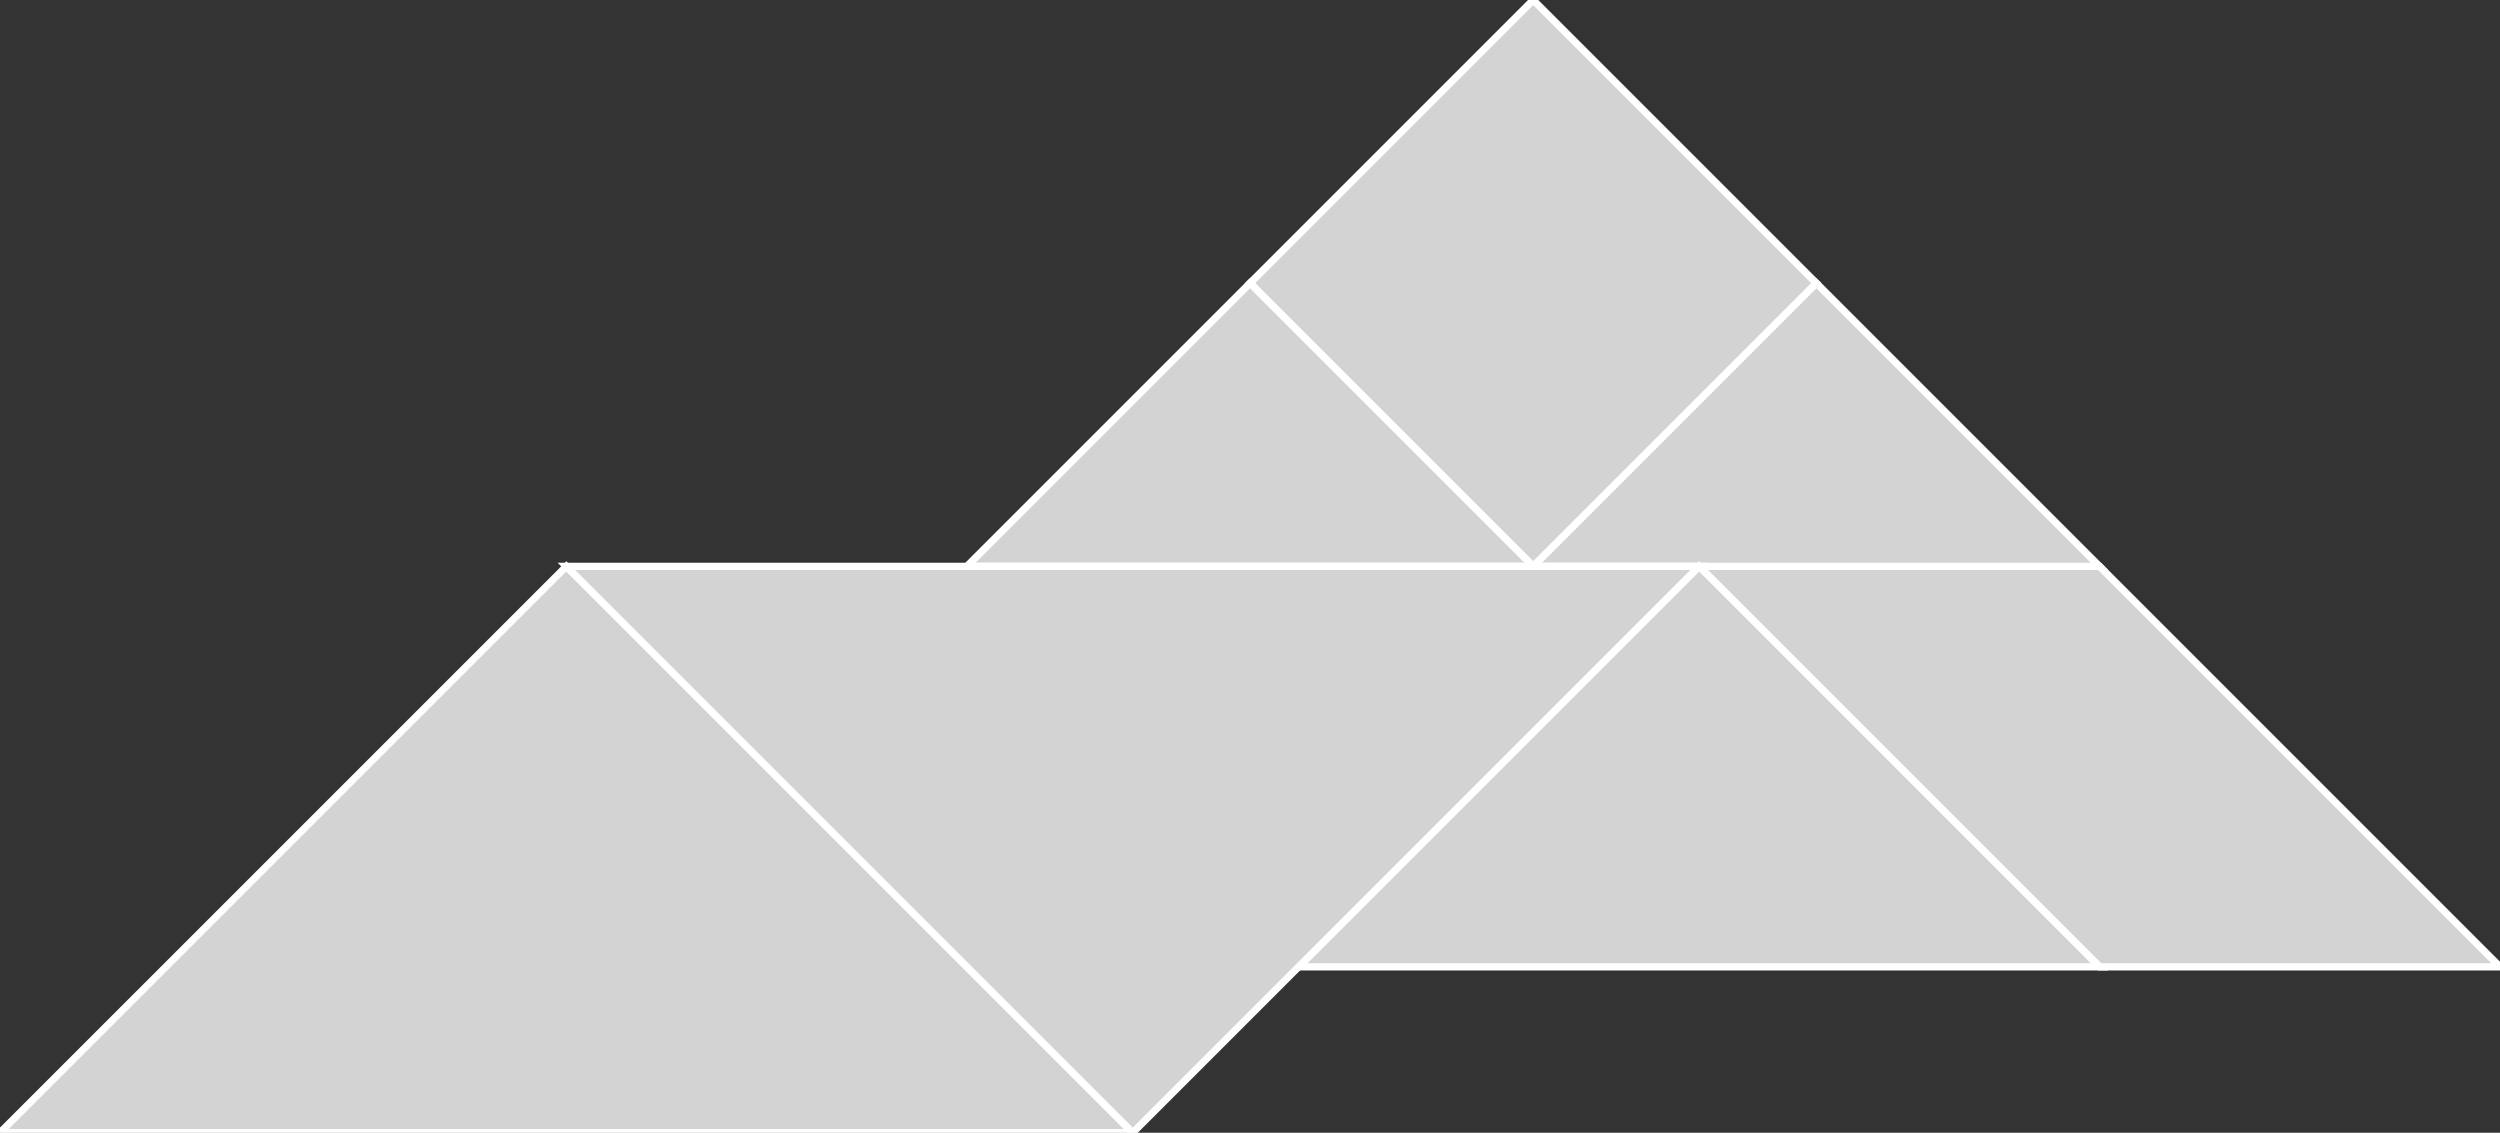 <?xml version="1.0" encoding="utf-8"?>
<svg baseProfile="full" height="100%" version="1.1" viewBox="0 0 344.422 156.051" width="100%" xmlns="http://www.w3.org/2000/svg" xmlns:ev="http://www.w3.org/2001/xml-events" xmlns:xlink="http://www.w3.org/1999/xlink"><rect x="0" y="0" width="344.422" height="156.051" fill="#333333" stroke="none"/><defs/><polygon fill="lightgray" id="1" points="211.224,0.0 250.237,39.013 211.224,78.026 172.211,39.013" stroke="white" strokewidth="1"/><polygon fill="lightgray" id="2" points="289.249,133.198 344.422,133.198 289.249,78.026 234.077,78.026" stroke="white" strokewidth="1"/><polygon fill="lightgray" id="3" points="133.198,78.026 211.224,78.026 172.211,39.013" stroke="white" strokewidth="1"/><polygon fill="lightgray" id="4" points="289.249,78.026 211.224,78.026 250.237,39.013" stroke="white" strokewidth="1"/><polygon fill="lightgray" id="5" points="289.249,133.198 178.904,133.198 234.077,78.026" stroke="white" strokewidth="1"/><polygon fill="lightgray" id="6" points="156.051,156.051 0.0,156.051 78.026,78.026" stroke="white" strokewidth="1"/><polygon fill="lightgray" id="7" points="156.051,156.051 78.026,78.026 234.077,78.026" stroke="white" strokewidth="1"/></svg>